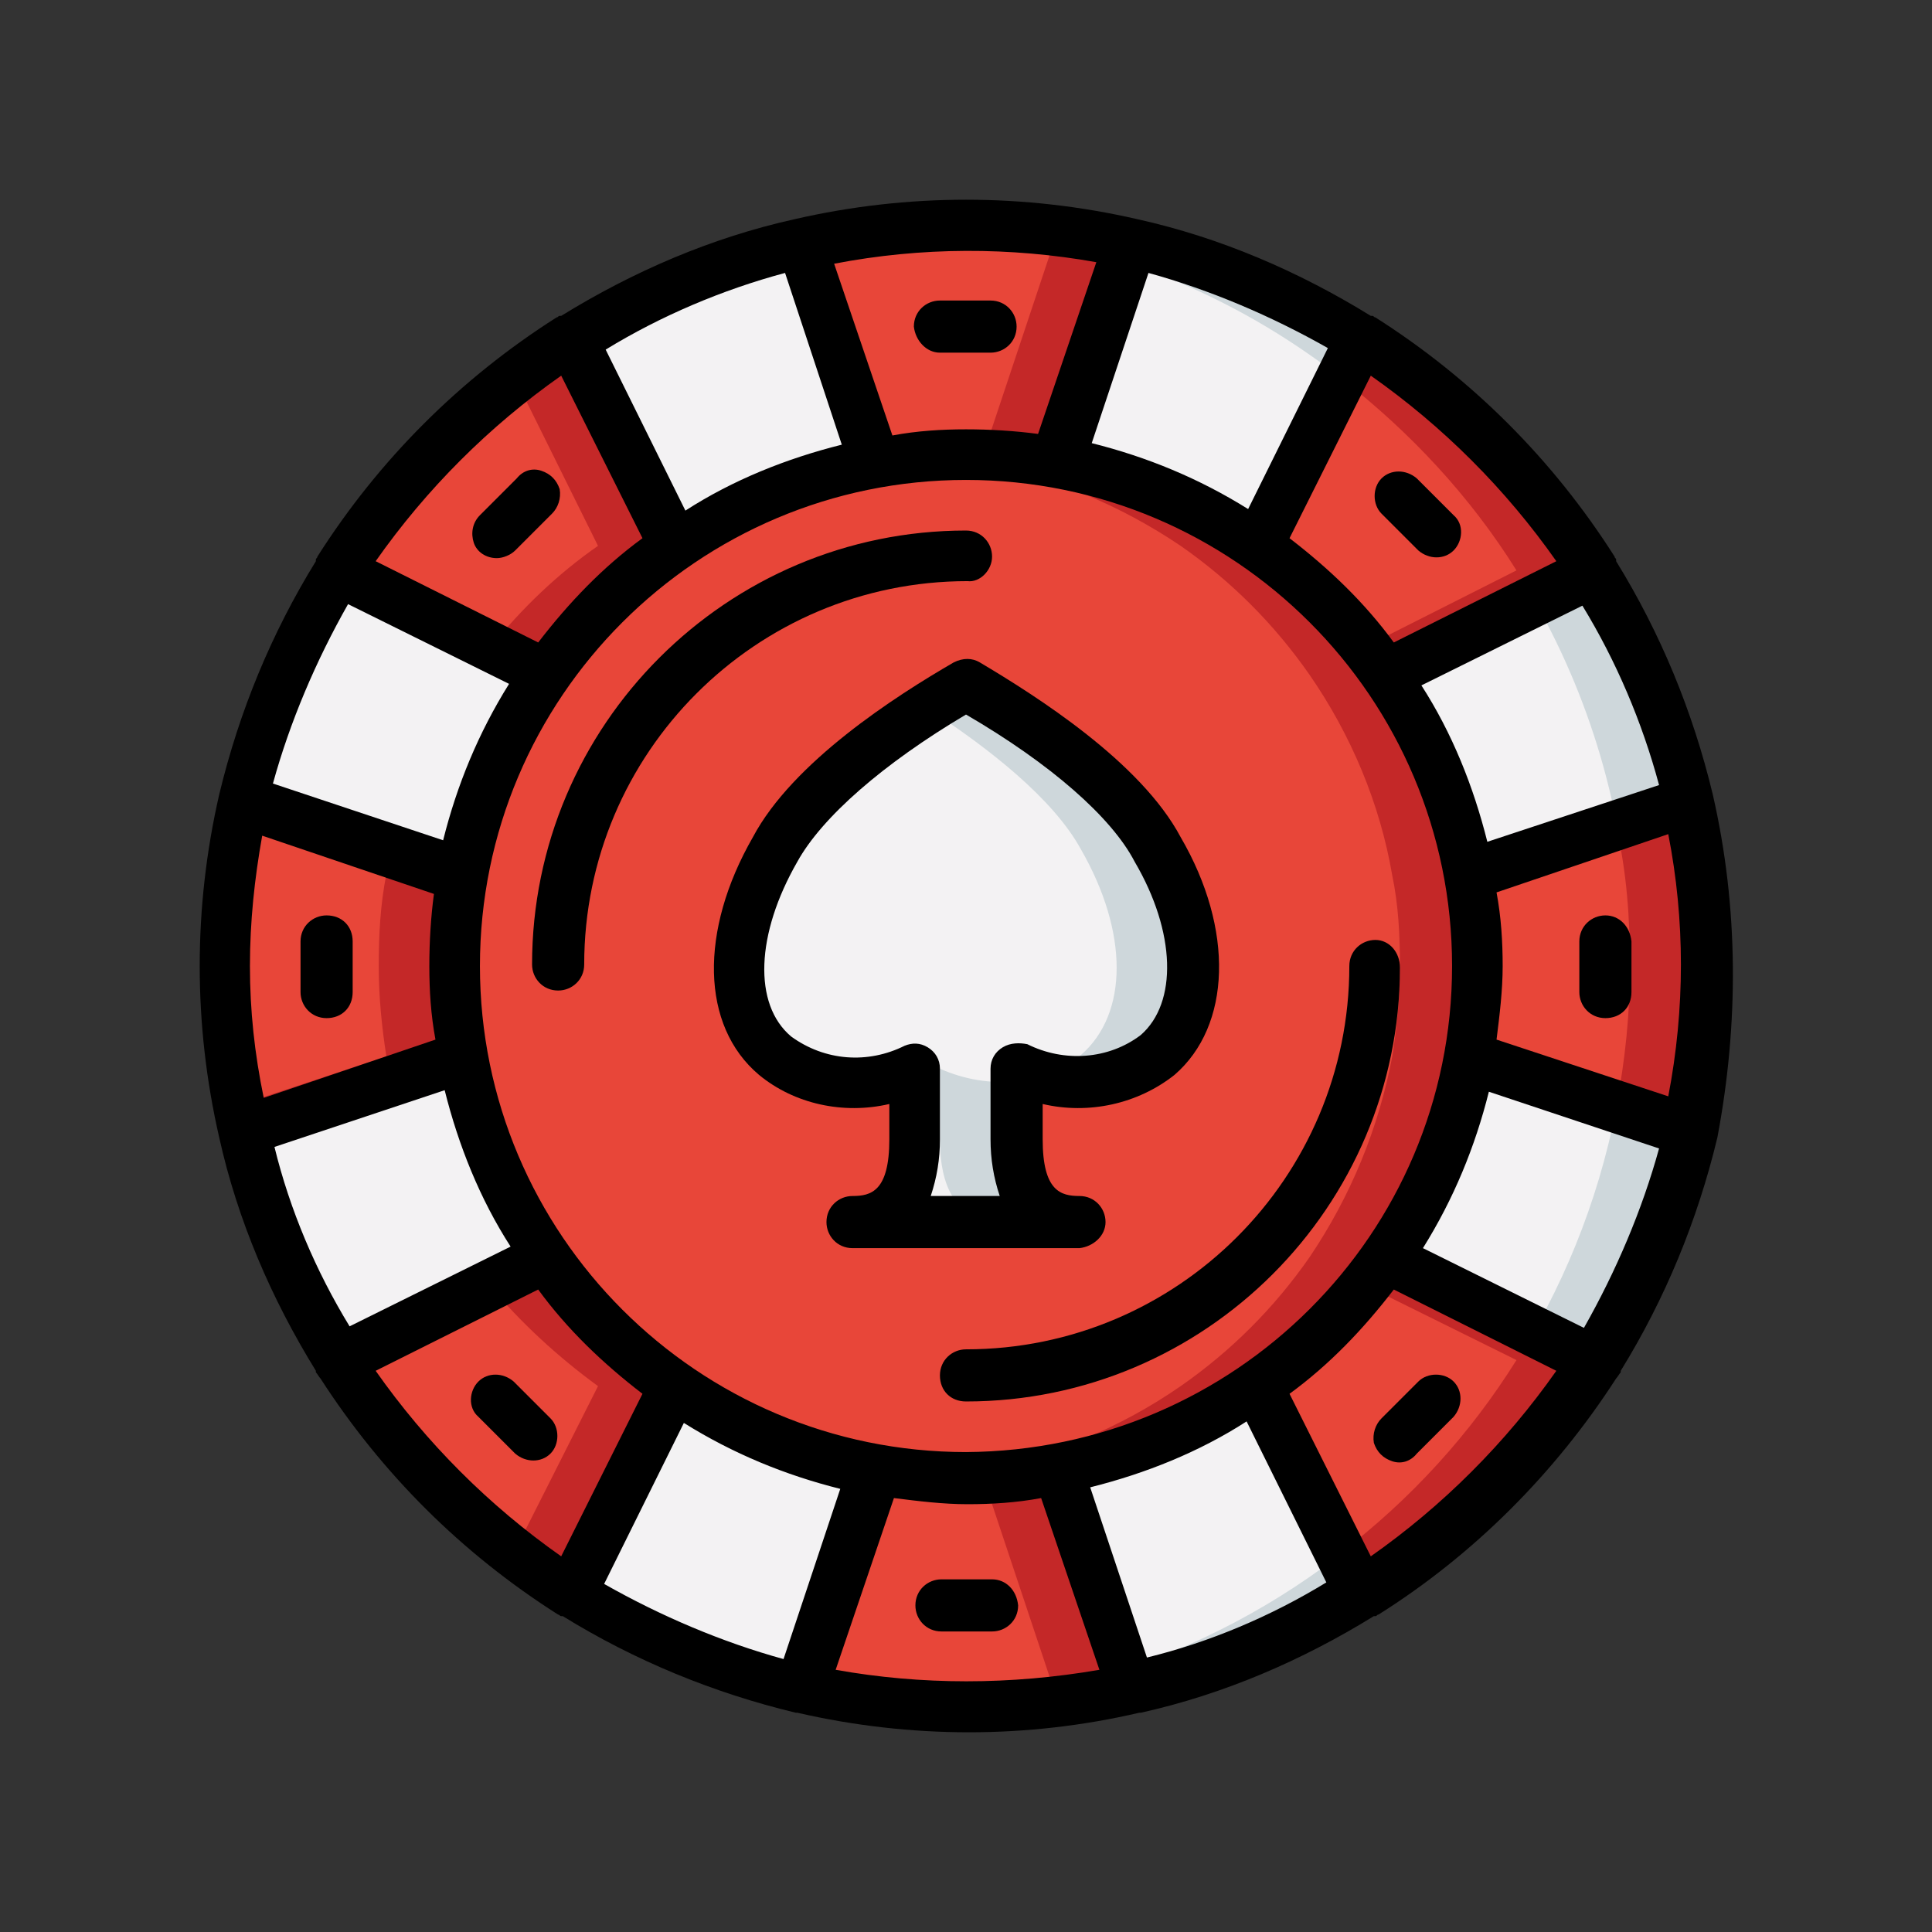 <?xml version="1.0" encoding="utf-8"?>
<!-- Generator: Adobe Illustrator 24.3.0, SVG Export Plug-In . SVG Version: 6.00 Build 0)  -->
<svg version="1.1" id="Layer_1" xmlns="http://www.w3.org/2000/svg" xmlns:xlink="http://www.w3.org/1999/xlink" x="0px" y="0px"
	 viewBox="0 0 126 126" enable-background="new 0 0 126 126" xml:space="preserve">
<rect x="0" y="0" width="126" height="126" fill="#333333" stroke="none"/>
<g>
	<g transform="translate(1 1)">
		<path fill="#CED7DB" d="M110.3,62c0,12.8-5.1,25.1-14.1,34.2S74.8,110.3,62,110.3c-0.8,0-1.7,0-2.5-0.1c-9-0.5-17.7-3.4-25.1-8.6
			c-4.7-3.3-8.8-7.4-12.2-12.2c-4-5.7-6.6-12.1-7.9-19c-1-5.7-1-11.5,0-17.2c1.2-6.8,3.9-13.3,7.9-19c7.3-10.5,18.5-17.7,31.1-20
			c2-0.4,4.1-0.6,6.1-0.7c0.8-0.1,1.7-0.1,2.5-0.1c12.8,0,25.1,5.1,34.2,14.1S110.3,49.2,110.3,62z"/>
		<path fill="#F3F2F3" d="M105.3,62c0,25.7-20.1,47-45.8,48.3c-9-0.5-17.7-3.4-25.1-8.6c-4.7-3.3-8.8-7.4-12.2-12.2
			c-4-5.7-6.6-12.1-7.9-19c-1-5.7-1-11.5,0-17.2c1.2-6.8,3.9-13.3,7.9-19c7.3-10.5,18.5-17.7,31.1-20c2-0.4,4.1-0.6,6.1-0.7
			c9,0.5,17.7,3.4,25.1,8.6C97.6,31.3,105.4,46.2,105.3,62z"/>
		<g>
			<path fill="#C42828" d="M72.7,14.9l-4.8,14.3c-1.6-0.3-3.2-0.5-4.8-0.5c-0.4,0-0.7,0-1.1,0c-0.8,0-1.7,0-2.5,0.1
				c-1.2,0.1-2.3,0.2-3.4,0.4l-0.2-0.5l-4.6-13.8c2.7-0.6,5.5-1,8.2-1.1c0.8-0.1,1.7-0.1,2.5-0.1C65.6,13.7,69.2,14.1,72.7,14.9z"/>
			<path fill="#C42828" d="M43,34.6c-3.3,2.3-6.1,5.1-8.4,8.4L31,41.2l-9.9-4.9c3-4.8,6.9-9.1,11.5-12.6c1.2-0.9,2.4-1.8,3.7-2.6
				L43,34.6z"/>
			<path fill="#C42828" d="M28.7,62c0,2,0.2,4,0.5,5.9l-14.3,4.8c-0.1-0.5-0.2-1-0.3-1.6c-1.2-6-1.2-12.3,0-18.3
				c0.1-0.5,0.2-1.1,0.3-1.6l14.3,4.8C28.8,58,28.7,60,28.7,62z"/>
			<path fill="#C42828" d="M43,89.4l-6.8,13.5c-1.3-0.8-2.5-1.7-3.7-2.6c-4.5-3.5-8.4-7.7-11.5-12.6l9.9-4.9l3.6-1.8
				C36.9,84.3,39.7,87.1,43,89.4z"/>
			<path fill="#C42828" d="M72.7,109.1c-3.5,0.8-7.1,1.2-10.7,1.2c-0.8,0-1.7,0-2.5-0.1c-2.8-0.1-5.5-0.5-8.2-1.1l4.6-13.8l0.2-0.5
				c1.1,0.2,2.3,0.3,3.4,0.4c0.8,0.1,1.7,0.1,2.5,0.1c0.4,0,0.7,0,1.1,0c1.6-0.1,3.2-0.2,4.8-0.5L72.7,109.1z"/>
			<path fill="#C42828" d="M102.9,87.7c-3.9,6.1-9,11.3-15.2,15.2l-1.3-2.6L81,89.4c2.6-1.8,5-4.1,7-6.6c0.5-0.6,0.9-1.2,1.4-1.8
				L102.9,87.7z"/>
			<path fill="#C42828" d="M110.3,62c0,3.6-0.4,7.2-1.2,10.7l-4.7-1.6l-9.7-3.2c0.7-3.9,0.7-7.9,0-11.9l9.7-3.2l4.7-1.6
				C109.9,54.8,110.3,58.4,110.3,62z"/>
			<path fill="#C42828" d="M102.9,36.2L89.4,43c-0.4-0.6-0.9-1.2-1.4-1.8c-2-2.5-4.4-4.7-7-6.6l5.5-10.9l1.3-2.6
				C93.9,24.9,99.1,30.1,102.9,36.2z"/>
		</g>
		<g>
			<path fill="#E84639" d="M67.7,14.9l-4.6,13.8l-0.2,0.5c-1.1-0.2-2.3-0.3-3.4-0.4c-0.8-0.1-1.7-0.1-2.5-0.1c-0.4,0-0.7,0-1.1,0
				l-4.6-13.8c2.7-0.6,5.5-1,8.2-1.1C62.3,13.9,65,14.2,67.7,14.9z"/>
			<path fill="#E84639" d="M38,34.6c-2.6,1.8-5,4.1-7,6.6l-9.9-4.9c3-4.8,6.9-9.1,11.5-12.6L38,34.6z"/>
			<path fill="#E84639" d="M23.7,62c0,2,0.2,4,0.5,5.9l-9.7,3.2c-1.2-6-1.2-12.3,0-18.3l9.7,3.2C23.8,58,23.7,60,23.7,62z"/>
			<path fill="#E84639" d="M38,89.4l-5.5,10.9c-4.5-3.5-8.4-7.7-11.5-12.6l9.9-4.9C33,85.3,35.4,87.5,38,89.4z"/>
			<path fill="#E84639" d="M67.7,109.1c-2.7,0.6-5.5,1-8.2,1.1c-2.8-0.1-5.5-0.5-8.2-1.1l4.6-13.8c0.4,0,0.7,0,1.1,0
				c0.8,0,1.7,0,2.5-0.1c1.2-0.1,2.3-0.2,3.4-0.4l0.2,0.5L67.7,109.1z"/>
			<path fill="#E84639" d="M97.9,87.7c-3,4.8-6.9,9.1-11.5,12.6L81,89.4c2.6-1.8,5-4.1,7-6.6L97.9,87.7z"/>
			<path fill="#E84639" d="M105.3,62c0,3.1-0.3,6.1-0.9,9.2l-9.7-3.2c0.7-3.9,0.7-7.9,0-11.9l9.7-3.2
				C105.1,55.9,105.3,58.9,105.3,62z"/>
			<path fill="#E84639" d="M97.9,36.2L88,41.2c-2-2.5-4.4-4.7-7-6.6l5.5-10.9C91,27.2,94.9,31.4,97.9,36.2z"/>
		</g>
		<path id="SVGCleanerId_0" fill="#C42828" d="M95.3,62c0,2-0.2,4-0.5,5.9c-0.9,4.7-2.7,9.1-5.4,13.1c-2.3,3.3-5.1,6.1-8.4,8.4
			c-3.9,2.7-8.4,4.6-13.1,5.4c-2,0.4-3.9,0.5-5.9,0.5c-0.4,0-0.8,0-1.3,0c-0.4,0-0.8,0-1.3-0.1c-0.5,0-1-0.1-1.5-0.1
			c-0.7-0.1-1.3-0.2-2-0.3c-4.7-0.9-9.1-2.7-13.1-5.4c-3.3-2.3-6.1-5.1-8.4-8.4c-7.9-11.4-7.9-26.6,0-38c2.3-3.3,5.1-6.1,8.4-8.4
			c3.9-2.7,8.4-4.6,13.1-5.4c0.7-0.1,1.3-0.2,2-0.3c0.5-0.1,1-0.1,1.5-0.1c0.4,0,0.8-0.1,1.3-0.1c0.4,0,0.8,0,1.3,0
			c2,0,4,0.2,5.9,0.5c4.7,0.9,9.1,2.7,13.1,5.4c3.3,2.3,6.1,5.1,8.4,8.4c2.7,3.9,4.6,8.4,5.4,13.1C95.2,58,95.3,60,95.3,62z"/>
		<g>
			<path id="SVGCleanerId_0_1_" fill="#C42828" d="M95.3,62c0,2-0.2,4-0.5,5.9c-0.9,4.7-2.7,9.1-5.4,13.1c-2.3,3.3-5.1,6.1-8.4,8.4
				c-3.9,2.7-8.4,4.6-13.1,5.4c-2,0.4-3.9,0.5-5.9,0.5c-0.4,0-0.8,0-1.3,0c-0.4,0-0.8,0-1.3-0.1c-0.5,0-1-0.1-1.5-0.1
				c-0.7-0.1-1.3-0.2-2-0.3c-4.7-0.9-9.1-2.7-13.1-5.4c-3.3-2.3-6.1-5.1-8.4-8.4c-7.9-11.4-7.9-26.6,0-38c2.3-3.3,5.1-6.1,8.4-8.4
				c3.9-2.7,8.4-4.6,13.1-5.4c0.7-0.1,1.3-0.2,2-0.3c0.5-0.1,1-0.1,1.5-0.1c0.4,0,0.8-0.1,1.3-0.1c0.4,0,0.8,0,1.3,0
				c2,0,4,0.2,5.9,0.5c4.7,0.9,9.1,2.7,13.1,5.4c3.3,2.3,6.1,5.1,8.4,8.4c2.7,3.9,4.6,8.4,5.4,13.1C95.2,58,95.3,60,95.3,62z"/>
		</g>
		<path fill="#E84639" d="M90.3,62c0,2-0.2,4-0.5,5.9c-0.9,4.7-2.7,9.1-5.4,13.1c-2.3,3.3-5.1,6.1-8.4,8.4
			c-3.9,2.7-8.4,4.6-13.1,5.4c-1.1,0.2-2.3,0.3-3.4,0.4c-1.2-0.1-2.3-0.2-3.4-0.4c-4.7-0.9-9.1-2.7-13.1-5.4
			c-3.3-2.3-6.1-5.1-8.4-8.4c-7.9-11.4-7.9-26.6,0-38c2.3-3.3,5.1-6.1,8.4-8.4c3.9-2.7,8.4-4.6,13.1-5.4c1.1-0.2,2.3-0.3,3.4-0.4
			c1.2,0.1,2.3,0.2,3.4,0.4c4.7,0.9,9.1,2.7,13.1,5.4c3.3,2.3,6.1,5.1,8.4,8.4c2.7,3.9,4.6,8.4,5.4,13.1C90.2,58,90.3,60,90.3,62z"
			/>
		<path fill="#CED7DB" d="M65.3,73.3c0,2,0.4,5.4,4.1,5.4H54.6c3.7,0,4.1-3.3,4.1-5.4v-4.6c-1.6,0.7-3.3,1-5,0.8
			c-0.5,0-1-0.1-1.5-0.3c-1-0.3-1.9-0.7-2.7-1.4c-3.1-2.7-3.1-8.1,0-13.4c1.8-3.3,6-6.7,10-9.2c0.9-0.6,1.7-1.1,2.5-1.5
			c4.7,2.7,10.3,6.7,12.5,10.7c3.1,5.4,3.1,10.8,0,13.4c-2.2,1.7-5,2.2-7.7,1.4c-0.5-0.1-1-0.3-1.5-0.5V73.3z"/>
		<path fill="#F3F2F3" d="M69.5,67.8c-0.8,0.7-1.7,1.1-2.7,1.4c-0.5,0.2-1,0.2-1.5,0.3c-1.7,0.2-3.4-0.1-5-0.8v4.6
			c0,2,0.4,5.4,4.1,5.4h-9.8c3.7,0,4.1-3.3,4.1-5.4v-4.6c-1.6,0.7-3.3,1-5,0.8v-0.8c-0.5,0.2-1,0.4-1.5,0.5c-1-0.3-1.9-0.7-2.7-1.4
			c-3.1-2.7-3.1-8.1,0-13.4c1.8-3.3,6-6.7,10-9.2c4,2.6,8.2,5.9,10,9.2C72.6,59.8,72.6,65.1,69.5,67.8z"/>
	</g>
	<g>
		<path d="M64.7,36.3c0-0.9-0.7-1.7-1.7-1.7c-15.6,0-28.3,12.7-28.3,28.3c0,0.9,0.7,1.7,1.7,1.7c0.9,0,1.7-0.7,1.7-1.7
			c0-13.8,11.2-25,25-25C63.9,38,64.7,37.2,64.7,36.3z"/>
		<path d="M89.7,61.3c-0.9,0-1.7,0.7-1.7,1.7c0,13.8-11.2,25-25,25c-0.9,0-1.7,0.7-1.7,1.7s0.7,1.7,1.7,1.7
			c15.6,0,28.3-12.7,28.3-28.3C91.3,62.1,90.6,61.3,89.7,61.3z"/>
		<path d="M111.7,51.8L111.7,51.8c-1.3-5.4-3.4-10.5-6.3-15.2c0,0,0,0,0-0.1c0-0.1-0.1-0.1-0.1-0.2c-4-6.3-9.3-11.6-15.6-15.6
			c-0.1,0-0.1-0.1-0.2-0.1c0,0,0,0-0.1,0c-4.7-2.9-9.8-5.1-15.2-6.3l0,0c0,0,0,0,0,0c-7.4-1.7-15-1.7-22.4,0c0,0,0,0,0,0l0,0
			c-5.4,1.2-10.5,3.4-15.2,6.3c0,0,0,0-0.1,0c-0.1,0-0.1,0.1-0.2,0.1c-6.3,4-11.6,9.3-15.6,15.6c0,0.1-0.1,0.1-0.1,0.2
			c0,0,0,0,0,0.1c-2.9,4.7-5,9.8-6.3,15.2l0,0c0,0,0,0,0,0c-1.7,7.4-1.7,15,0,22.4c0,0,0,0,0,0l0,0c1.2,5.4,3.4,10.5,6.3,15.2
			c0,0,0,0,0,0.1c0.1,0.1,0.2,0.3,0.3,0.4c4,6.2,9.2,11.4,15.5,15.4c0.1,0,0.1,0.1,0.2,0.1c0,0,0.1,0,0.1,0c4.7,2.9,9.8,5,15.2,6.3
			l0,0c0,0,0,0,0.1,0c7.4,1.7,15,1.7,22.3,0c0,0,0,0,0.1,0l0,0c5.4-1.2,10.5-3.4,15.2-6.3c0,0,0.1,0,0.1,0c0.1,0,0.1-0.1,0.2-0.1
			c6.2-3.9,11.5-9.2,15.5-15.4c0.1-0.1,0.2-0.3,0.3-0.4c0,0,0,0,0-0.1c2.9-4.7,5-9.8,6.3-15.2l0,0c0,0,0,0,0,0
			C113.4,66.8,113.4,59.2,111.7,51.8C111.7,51.8,111.7,51.8,111.7,51.8z M103.3,86.6l-10.5-5.2c2-3.2,3.4-6.6,4.3-10.2l11.1,3.7
			C107.1,78.9,105.4,82.9,103.3,86.6z M74.8,108.1L71.1,97c3.6-0.9,7.1-2.3,10.2-4.3l5.2,10.5C82.9,105.4,78.9,107.1,74.8,108.1z
			 M63,94.7c-17.5,0-31.7-14.2-31.7-31.7S45.5,31.3,63,31.3S94.7,45.5,94.7,63C94.7,80.5,80.5,94.6,63,94.7z M39.4,103.3l5.2-10.5
			c3.2,2,6.6,3.4,10.2,4.3l-3.7,11.1C47.1,107.1,43.1,105.4,39.4,103.3z M17.9,74.8L29,71.1c0.9,3.6,2.3,7.1,4.3,10.2l-10.5,5.2
			C20.6,82.9,18.9,78.9,17.9,74.8z M16.3,63c0-2.9,0.3-5.7,0.8-8.5l11.2,3.8C28.1,59.8,28,61.4,28,63c0,1.6,0.1,3.2,0.4,4.8
			l-11.2,3.8C16.6,68.7,16.3,65.9,16.3,63z M22.7,39.4l10.5,5.2c-2,3.2-3.4,6.6-4.3,10.2l-11.1-3.7C18.9,47.1,20.6,43.1,22.7,39.4z
			 M51.2,17.8L54.9,29c-3.6,0.9-7.1,2.3-10.2,4.3l-5.2-10.5C43.1,20.6,47.1,18.9,51.2,17.8z M86.6,22.7l-5.2,10.5
			c-3.2-2-6.6-3.4-10.2-4.3l3.7-11.1C78.9,18.9,82.9,20.6,86.6,22.7z M108.2,51.2L97,54.9c-0.9-3.6-2.3-7.1-4.3-10.2l10.5-5.2
			C105.4,43.1,107.1,47.1,108.2,51.2z M97.6,67.8c0.2-1.6,0.4-3.2,0.4-4.8c0-1.6-0.1-3.2-0.4-4.8l11.2-3.8c1.1,5.6,1.1,11.4,0,17.1
			L97.6,67.8z M101.5,36.6l-10.6,5.3c-1.9-2.6-4.2-4.8-6.8-6.8l5.3-10.6C94.1,27.8,98.2,31.9,101.5,36.6L101.5,36.6z M71.5,17.1
			l-3.8,11.2C66.2,28.1,64.6,28,63,28c-1.6,0-3.2,0.1-4.8,0.4l-3.8-11.2C60.1,16.1,65.9,16.1,71.5,17.1z M36.6,24.5l5.3,10.6
			c-2.6,1.9-4.8,4.2-6.8,6.8l-10.6-5.3C27.8,31.9,31.9,27.8,36.6,24.5z M24.5,89.4l10.6-5.3c1.9,2.6,4.2,4.8,6.8,6.8l-5.3,10.6
			C31.9,98.2,27.8,94.1,24.5,89.4z M54.5,108.9l3.8-11.2c1.6,0.2,3.2,0.4,4.8,0.4c1.6,0,3.2-0.1,4.8-0.4l3.8,11.2
			C65.9,109.9,60.1,109.9,54.5,108.9z M89.4,101.5l-5.3-10.6c2.6-1.9,4.8-4.2,6.8-6.8l10.6,5.3C98.2,94.1,94.1,98.2,89.4,101.5z"/>
		<path d="M61.3,23h3.3c0.9,0,1.7-0.7,1.7-1.7c0-0.9-0.7-1.7-1.7-1.7h-3.3c-0.9,0-1.7,0.7-1.7,1.7C59.7,22.2,60.4,23,61.3,23z"/>
		<path d="M32.4,36.4c0.4,0,0.9-0.2,1.2-0.5l2.4-2.4c0.4-0.4,0.6-1,0.5-1.6c-0.2-0.6-0.6-1-1.2-1.2c-0.6-0.2-1.2,0-1.6,0.5l-2.4,2.4
			c-0.5,0.5-0.6,1.2-0.4,1.8C31.1,36,31.7,36.4,32.4,36.4z"/>
		<path d="M21.3,59.7c-0.9,0-1.7,0.7-1.7,1.7v3.3c0,0.9,0.7,1.7,1.7,1.7s1.7-0.7,1.7-1.7v-3.3C23,60.4,22.3,59.7,21.3,59.7z"/>
		<path d="M35.9,92.5l-2.4-2.4c-0.7-0.6-1.7-0.6-2.3,0c-0.6,0.6-0.7,1.7,0,2.3l2.4,2.4c0.7,0.6,1.7,0.6,2.3,0
			C36.5,94.2,36.5,93.1,35.9,92.5z"/>
		<path d="M64.7,103h-3.3c-0.9,0-1.7,0.7-1.7,1.7c0,0.9,0.7,1.7,1.7,1.7h3.3c0.9,0,1.7-0.7,1.7-1.7C66.3,103.7,65.6,103,64.7,103z"
			/>
		<path d="M92.5,90.1l-2.4,2.4c-0.4,0.4-0.6,1-0.5,1.6c0.2,0.6,0.6,1,1.2,1.2c0.6,0.2,1.2,0,1.6-0.5l2.4-2.4c0.6-0.7,0.6-1.7,0-2.3
			C94.2,89.5,93.1,89.5,92.5,90.1z"/>
		<path d="M104.7,59.7c-0.9,0-1.7,0.7-1.7,1.7v3.3c0,0.9,0.7,1.7,1.7,1.7s1.7-0.7,1.7-1.7v-3.3C106.3,60.4,105.6,59.7,104.7,59.7z"
			/>
		<path d="M90.1,33.5l2.4,2.4c0.7,0.6,1.7,0.6,2.3,0c0.6-0.6,0.7-1.7,0-2.3l-2.4-2.4c-0.7-0.6-1.7-0.6-2.3,0
			C89.5,31.8,89.5,32.9,90.1,33.5z"/>
		<path d="M72.1,79.7c0-0.9-0.7-1.7-1.7-1.7c-1.2,0-2.4-0.3-2.4-3.7V72c3,0.7,6.2,0,8.6-1.9c3.7-3.2,3.9-9.5,0.4-15.5
			c-2.6-4.9-9.4-9.2-13.1-11.4c-0.5-0.3-1.1-0.3-1.7,0c-3.8,2.2-10.5,6.5-13.1,11.4c-3.5,6.1-3.4,12.3,0.4,15.5
			C51.8,72,55,72.7,58,72v2.3c0,3.4-1.2,3.7-2.4,3.7c-0.9,0-1.7,0.7-1.7,1.7c0,0.9,0.7,1.7,1.7,1.7h14.8
			C71.3,81.3,72.1,80.6,72.1,79.7z M65.4,68.3c-0.5,0.3-0.8,0.8-0.8,1.4v4.6c0,1.3,0.2,2.5,0.6,3.7h-4.5c0.4-1.2,0.6-2.4,0.6-3.7
			v-4.6c0-0.6-0.3-1.1-0.8-1.4S59.5,68,59,68.2c-2.4,1.2-5.2,1-7.4-0.6c-2.5-2.1-2.3-6.7,0.4-11.4c1.6-2.9,5.6-6.4,11-9.6
			c5.5,3.2,9.5,6.7,11,9.6c2.7,4.6,2.8,9.2,0.4,11.3c-2.1,1.6-5,1.8-7.4,0.6C66.5,68,65.9,68,65.4,68.3z"/>
	</g>
</g>
</svg>
